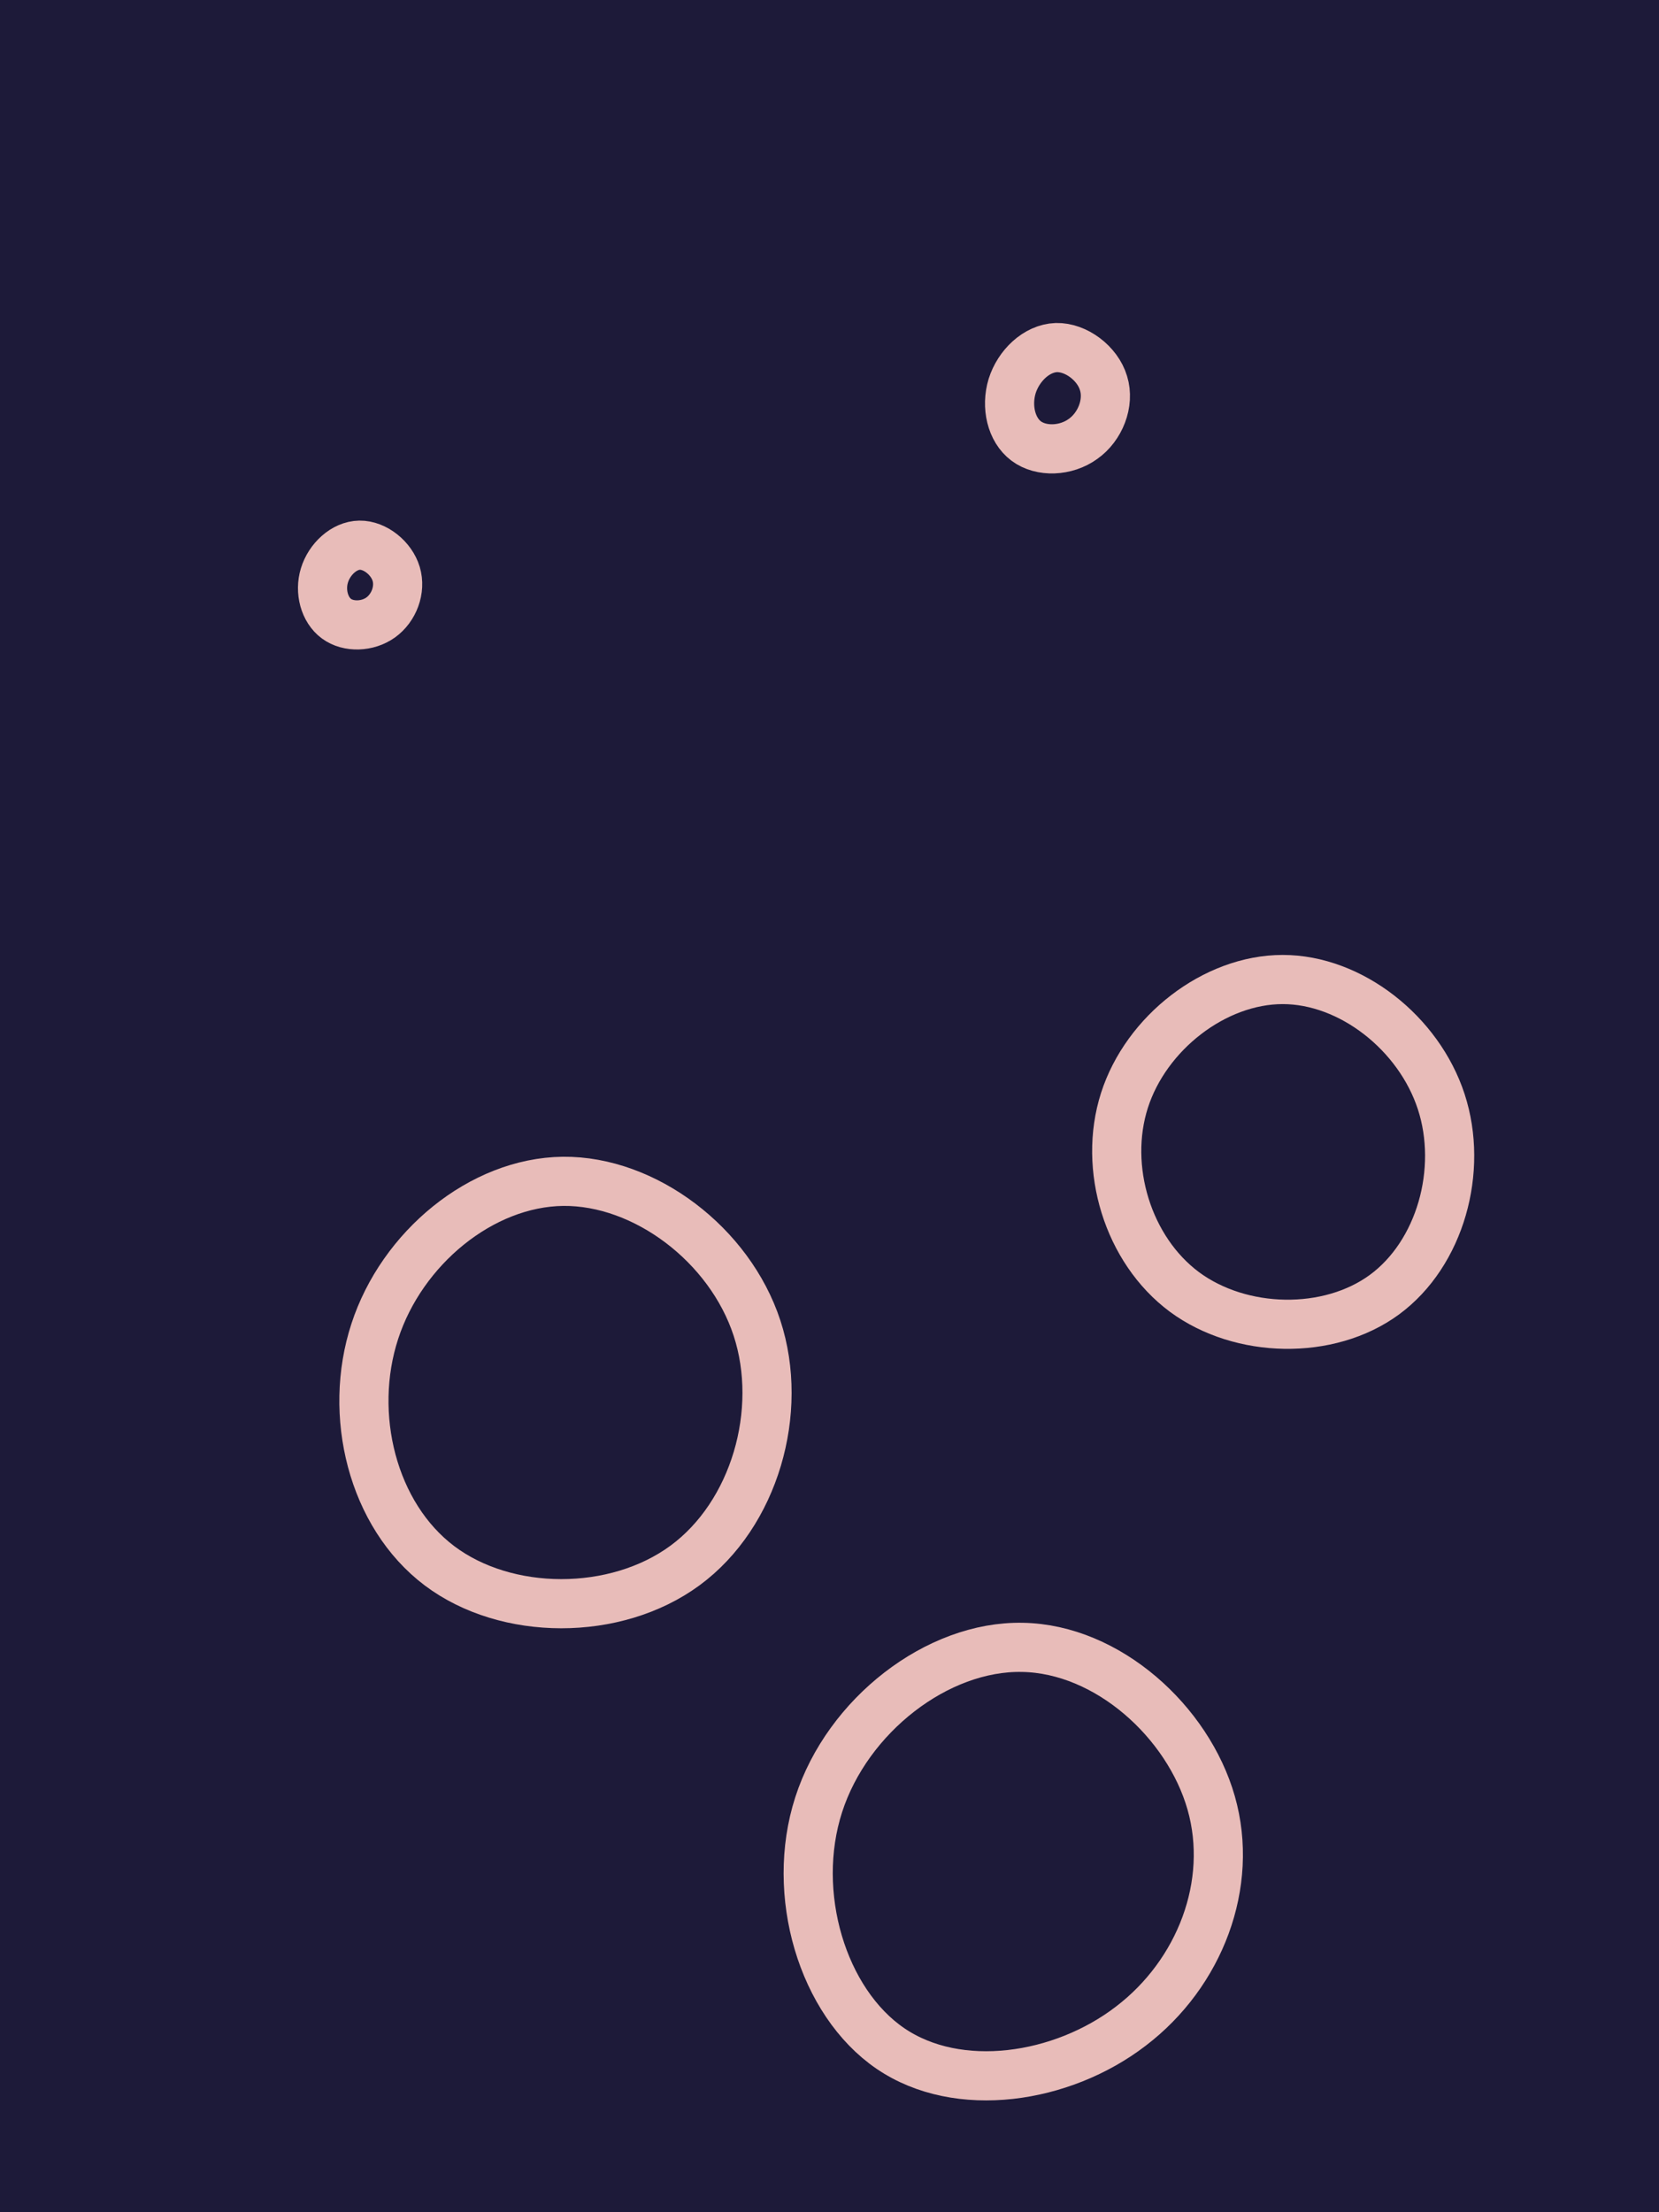 <svg id="visual" viewBox="0 0 675 900" width="675" height="900" xmlns="http://www.w3.org/2000/svg" xmlns:xlink="http://www.w3.org/1999/xlink" version="1.1"><rect width="675" height="900" fill="#1D1A39"></rect><g><g transform="translate(228 566)"><path d="M80 -25.7C91.1 8.2 79 50.1 50.7 70.9C22.4 91.7 -22 91.5 -49.2 71C-76.5 50.4 -86.6 9.5 -75.5 -24.4C-64.5 -58.2 -32.2 -85 1.1 -85.4C34.4 -85.7 68.9 -59.6 80 -25.7Z" stroke="#E8BCB9" fill="none" stroke-width="20"></path></g><g transform="translate(429 163)"><path d="M20 -7.1C22.5 1 18.6 10.7 11.6 15.6C4.7 20.6 -5.4 21 -11.5 16.4C-17.6 11.8 -19.7 2.4 -17.2 -5.9C-14.6 -14.2 -7.3 -21.3 0.8 -21.6C8.8 -21.8 17.6 -15.2 20 -7.1Z" stroke="#E8BCB9" fill="none" stroke-width="20"></path></g><g transform="translate(418 762)"><path d="M74.8 -28.5C84.2 4.5 70.2 40.9 42.1 62.3C14.1 83.8 -28.1 90.2 -55.7 71.4C-83.4 52.5 -96.6 8.4 -84.9 -27.8C-73.2 -64.1 -36.6 -92.5 -2 -91.8C32.7 -91.2 65.4 -61.5 74.8 -28.5Z" stroke="#E8BCB9" fill="none" stroke-width="20"></path></g><g transform="translate(522 469)"><path d="M64.4 -20.8C73.5 7.1 64 41 41.3 57.7C18.7 74.3 -17.1 73.6 -40.1 56.6C-63.1 39.5 -73.3 6.2 -64.5 -21.3C-55.7 -48.8 -27.8 -70.5 -0.1 -70.5C27.6 -70.5 55.3 -48.7 64.4 -20.8Z" stroke="#E8BCB9" fill="none" stroke-width="20"></path></g><g transform="translate(146 239)"><path d="M15.2 -5.5C17.1 0.9 14.3 8.3 8.9 12.2C3.6 16 -4.2 16.3 -9.1 12.7C-14 9.1 -16 1.6 -14 -4.9C-12 -11.5 -6 -17.1 0.3 -17.2C6.6 -17.3 13.3 -11.9 15.2 -5.5Z" stroke="#E8BCB9" fill="none" stroke-width="20"></path></g></g></svg>